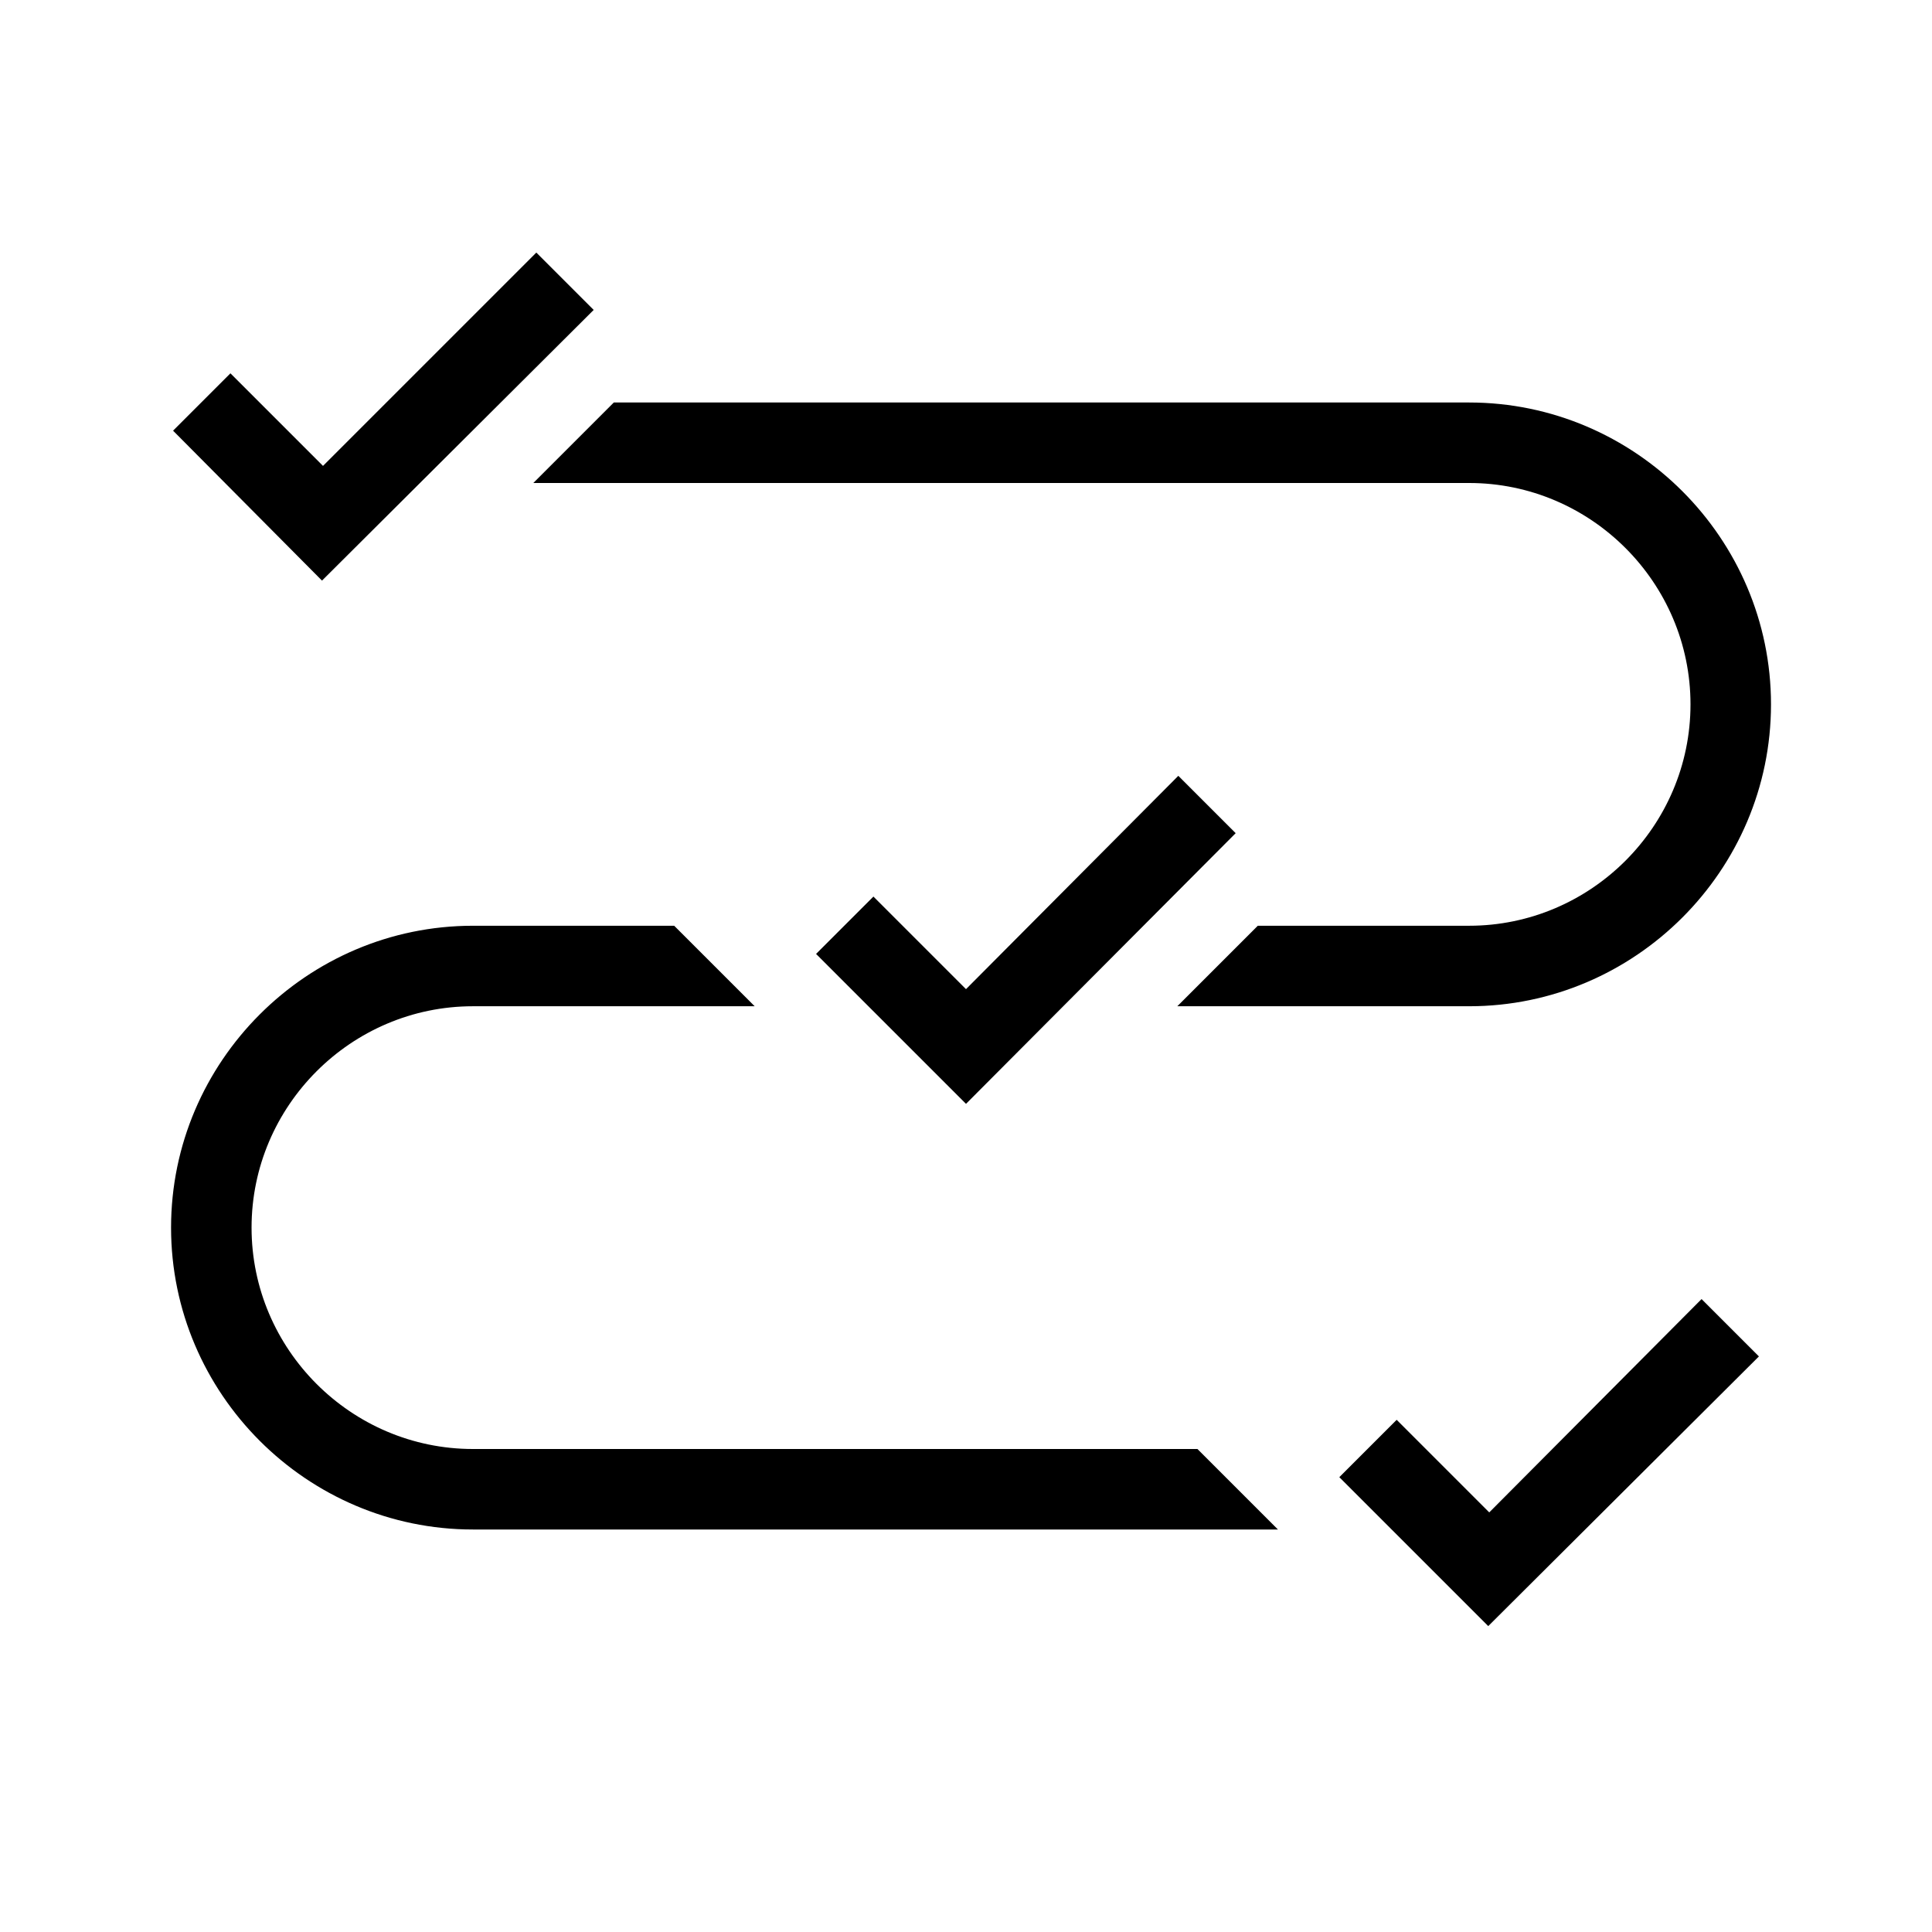<?xml version="1.0" encoding="UTF-8"?>
<svg xmlns="http://www.w3.org/2000/svg" viewBox="0 0 192 192"><path d="M32 57.7L17.2 42.8l5.7-5.7 9.2 9.2 21.2-21.2 5.7 5.7-27 26.9zm90.8 25.1l-5.7-5.7L96 98.3l-9.2-9.2-5.7 5.7L96 109.7l26.8-26.9zm52 52l-5.7-5.7-21.1 21.2-9.2-9.2-5.7 5.7 14.8 14.8 26.9-26.8zM146 40H61l-8 8h93c12.1 0 22 9.9 22 22s-9.9 22-22 22h-21l-8 8h29c16.5 0 30-13.5 30-30s-13.5-30-30-30zM47 144c-12.1 0-22-9.9-22-22s9.9-22 22-22h28l-8-8H47c-16.5 0-30 13.5-30 30s13.5 30 30 30h80l-8-8H47z" fill="rgba(0,0,0,1)"/></svg>
